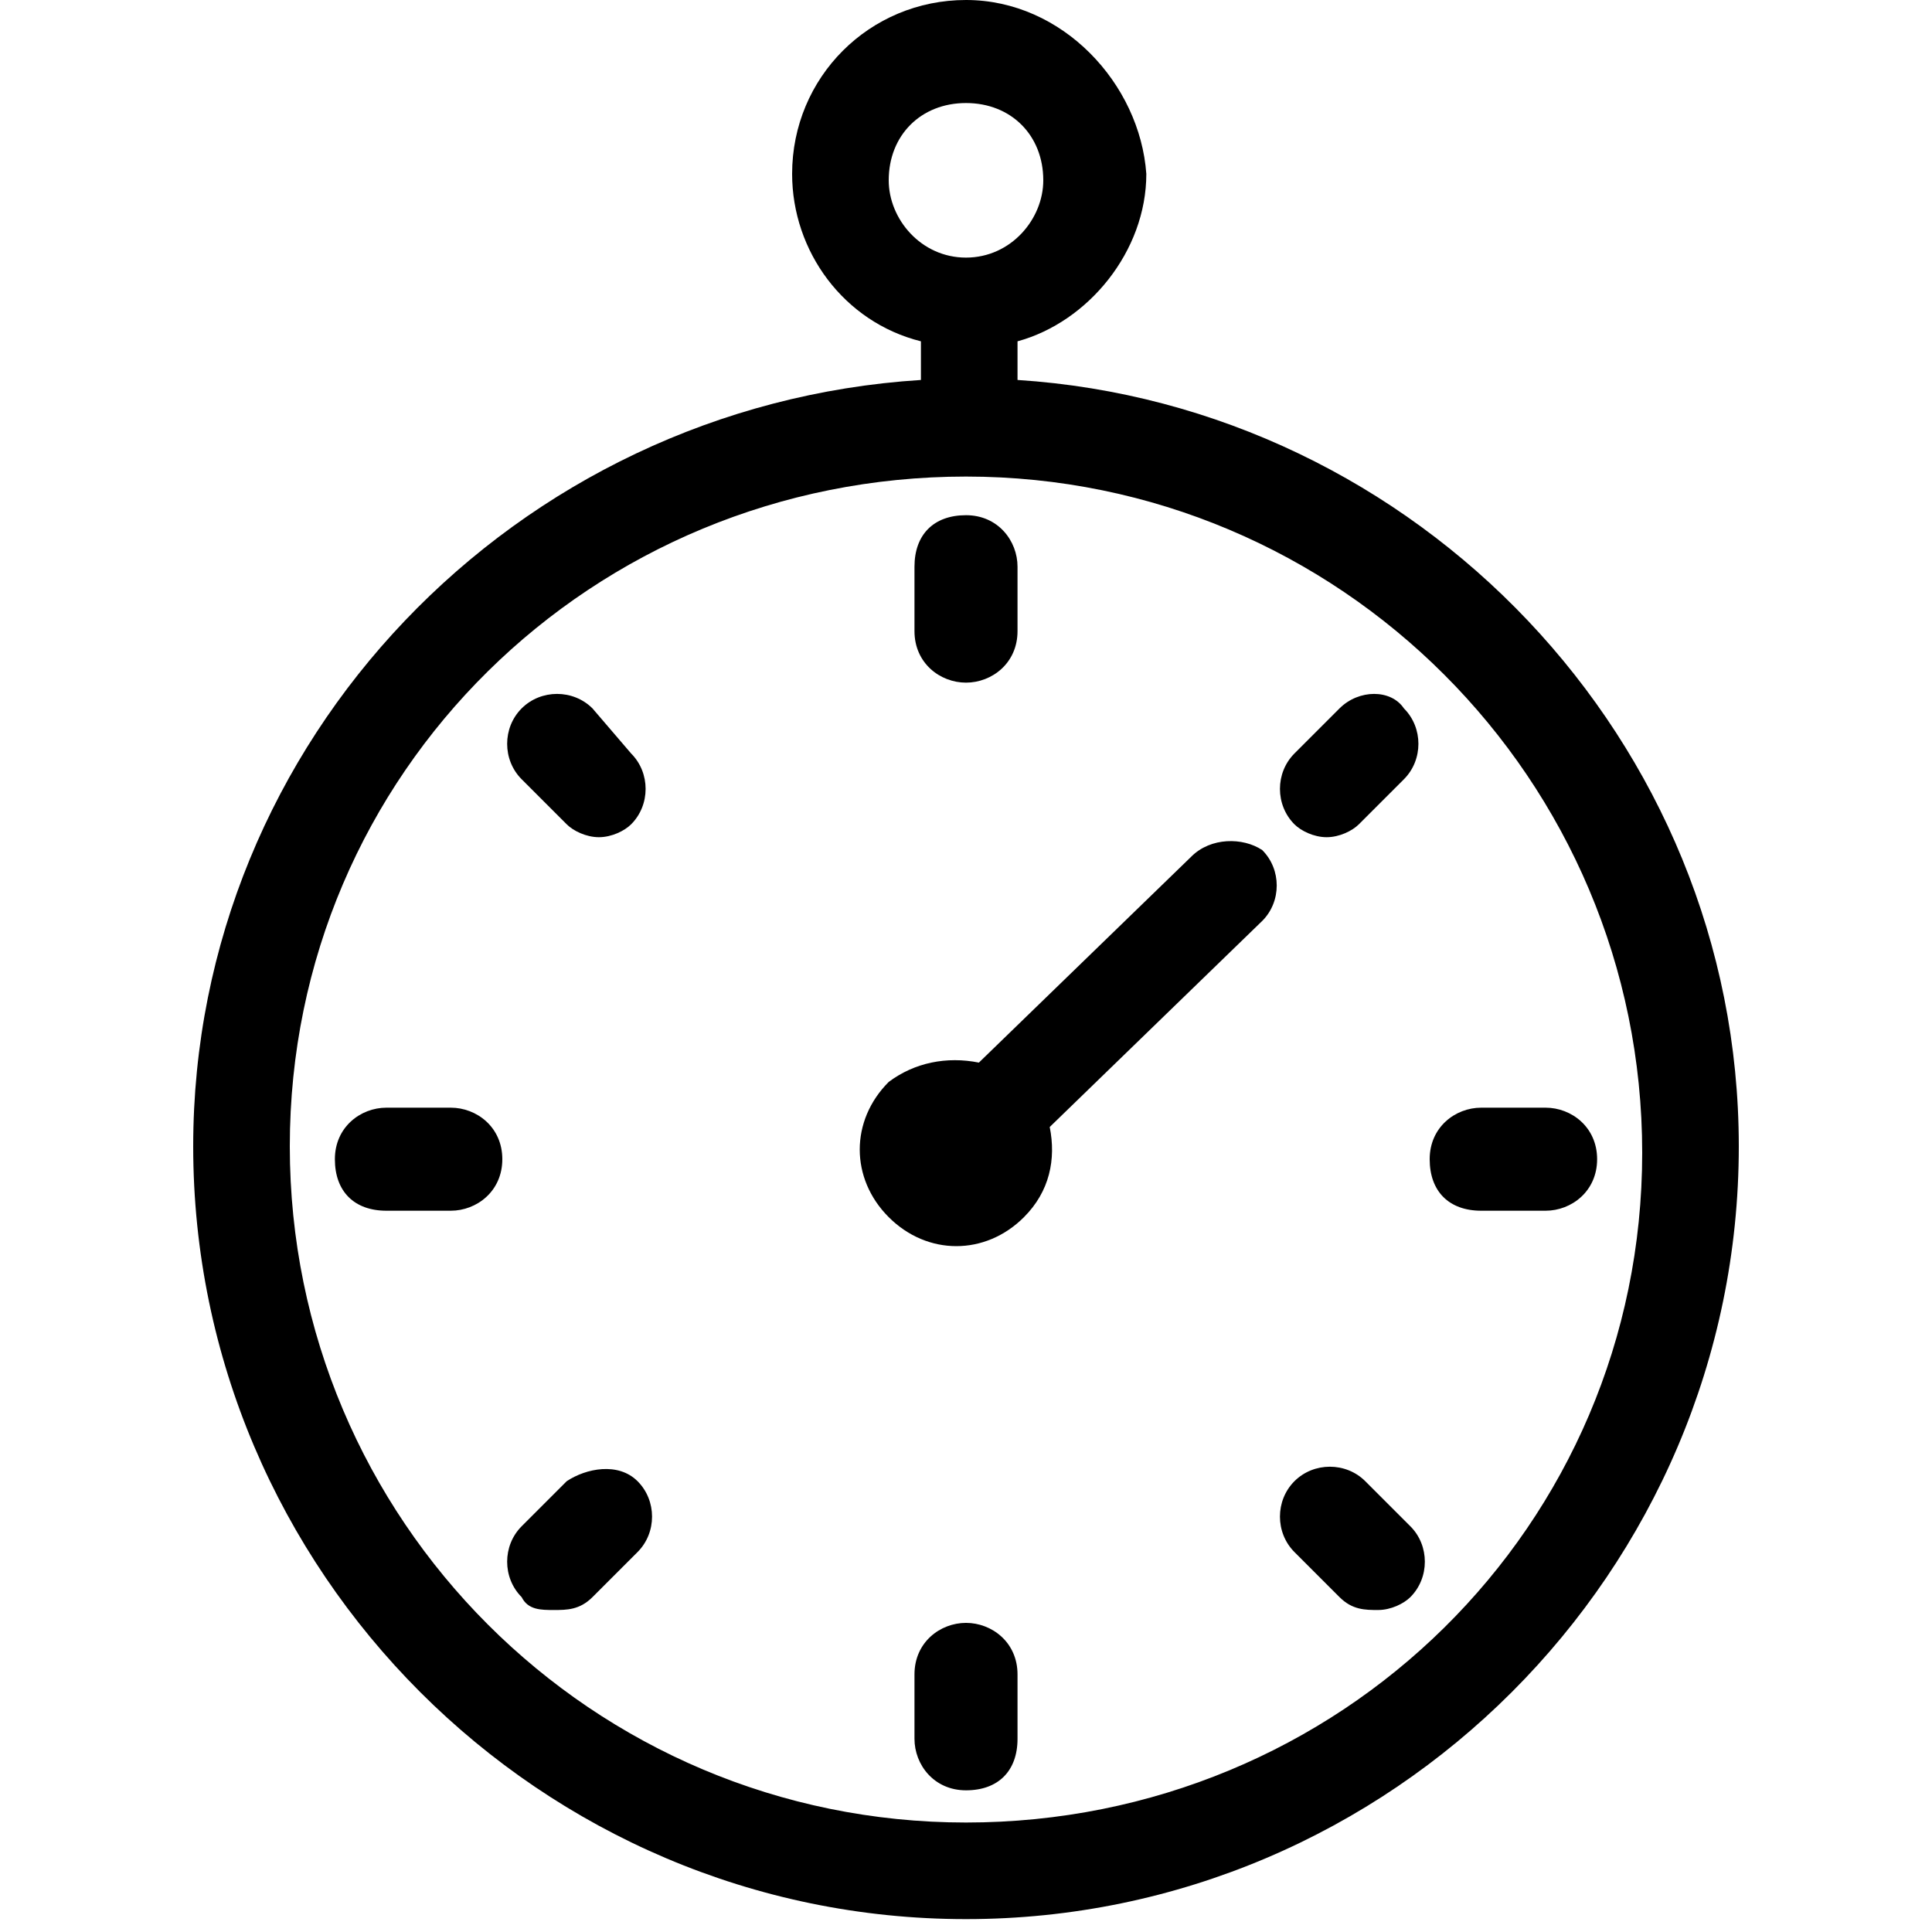 <svg viewBox="0 0 30 30" xml:space="preserve" xmlns="http://www.w3.org/2000/svg"><path d="m8.8 23-.7.7c-.3.3-.3.8 0 1.1.1.2.3.2.5.2s.4 0 .6-.2l.7-.7c.3-.3.3-.8 0-1.1s-.8-.2-1.1 0zM7 17.2H6c-.4 0-.8.3-.8.8s.3.8.8.8h1c.4 0 .8-.3.8-.8s-.4-.8-.8-.8zm8-6.6c.4 0 .8-.3.8-.8v-1c0-.4-.3-.8-.8-.8s-.8.3-.8.8v1c0 .5.4.8.8.8zm-5.8.4c-.3-.3-.8-.3-1.1 0-.3.3-.3.8 0 1.1l.7.7c.1.1.3.2.5.2s.4-.1.5-.2c.3-.3.3-.8 0-1.1l-.6-.7zm9.3 2.3-3.3 3.2c-.5-.1-1 0-1.4.3-.6.6-.6 1.5 0 2.1.6.6 1.5.6 2.1 0 .4-.4.5-.9.4-1.4l3.3-3.2c.3-.3.3-.8 0-1.1-.3-.2-.8-.2-1.1.1zm-2.7-7.4v-.6c1.1-.3 2-1.4 2-2.6C17.7 1.3 16.5 0 15 0c-1.5 0-2.7 1.2-2.7 2.7 0 1.2.8 2.3 2 2.6v.6C8 6.3 3 11.5 3 17.8c0 6.6 5.4 12 12 12s12-5.4 12-12c0-6.3-5-11.5-11.2-11.9zm-2-3.1c0-.7.5-1.2 1.2-1.2s1.2.5 1.2 1.2c0 .6-.5 1.2-1.2 1.2s-1.2-.6-1.2-1.2zM15 28.3c-5.8 0-10.5-4.7-10.5-10.5S9.2 7.4 15 7.4s10.5 4.7 10.5 10.5S20.8 28.3 15 28.3zm0-3.1c-.4 0-.8.3-.8.8v1c0 .4.3.8.8.8s.8-.3.8-.8v-1c0-.5-.4-.8-.8-.8zm9-8h-1c-.4 0-.8.3-.8.8s.3.8.8.8h1c.4 0 .8-.3.8-.8s-.4-.8-.8-.8zM20.8 11l-.7.7c-.3.3-.3.8 0 1.1.1.1.3.2.5.2s.4-.1.5-.2l.7-.7c.3-.3.3-.8 0-1.1-.2-.3-.7-.3-1 0zm.4 12c-.3-.3-.8-.3-1.1 0-.3.3-.3.8 0 1.1l.7.7c.2.2.4.2.6.2.2 0 .4-.1.5-.2.3-.3.3-.8 0-1.1l-.7-.7z" fill="#000000" class="fill-262324"></path></svg>